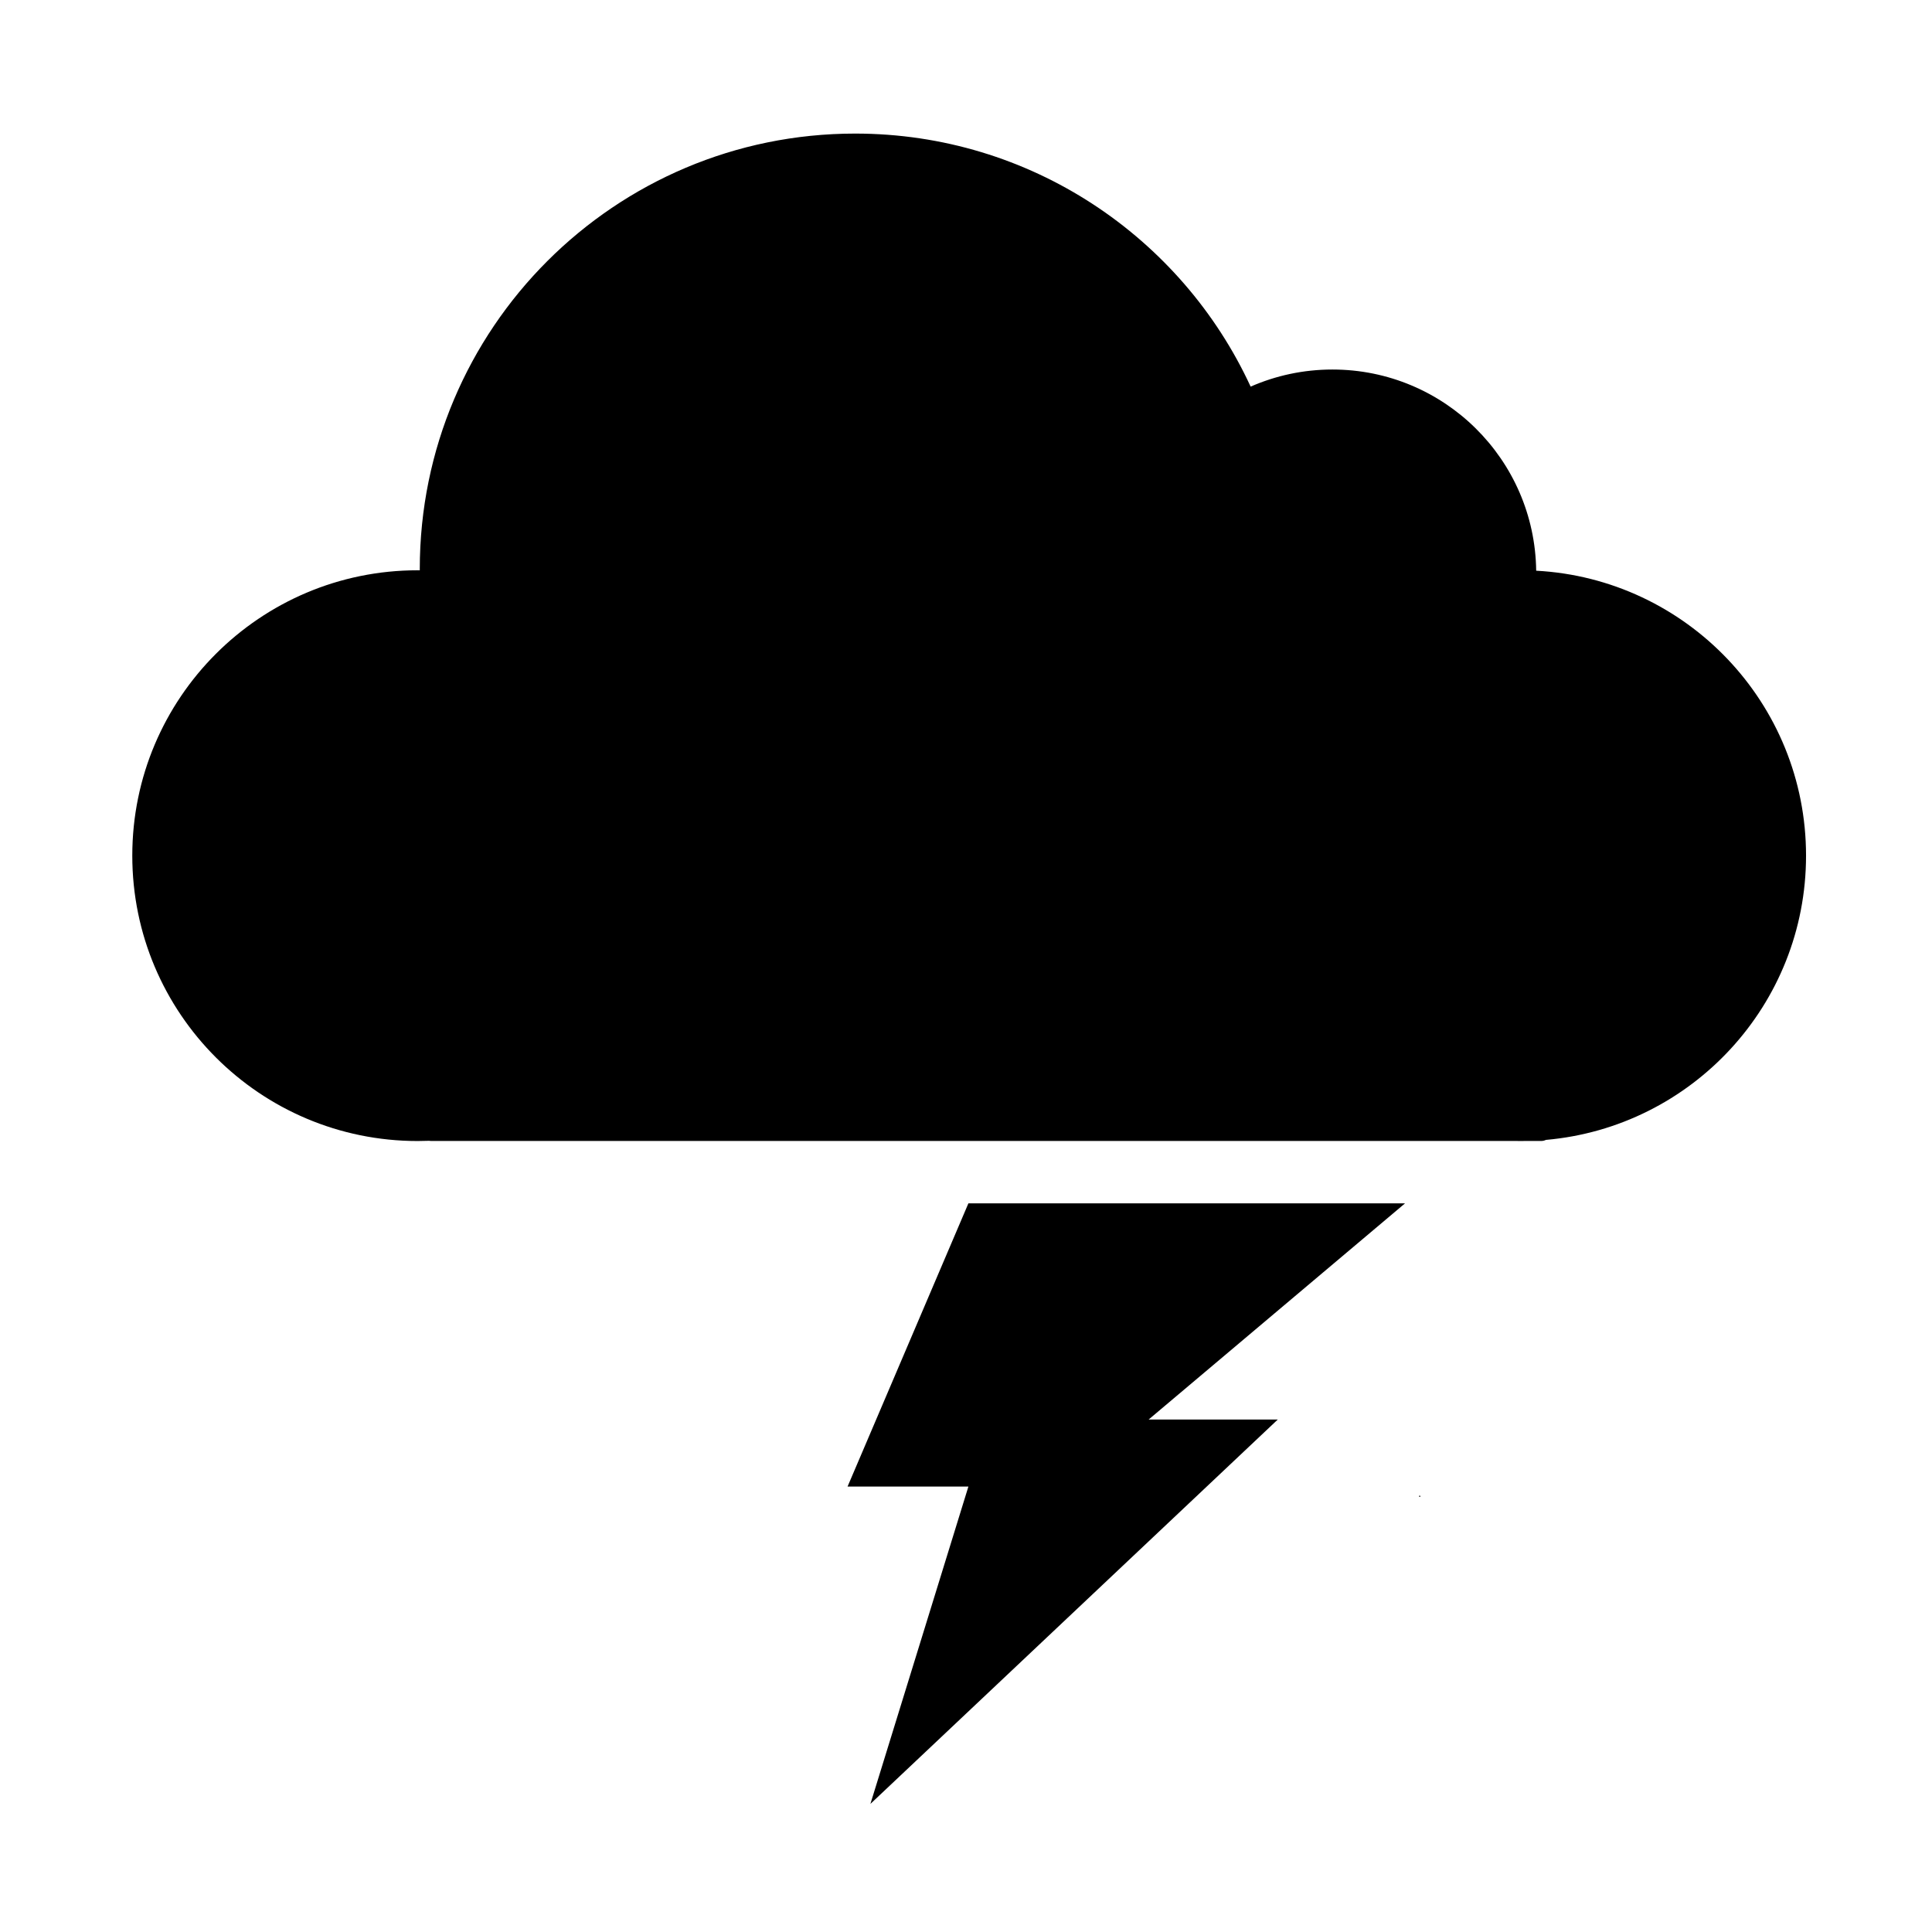 <?xml version="1.0" encoding="utf-8"?>
<!-- Generator: Adobe Illustrator 16.0.0, SVG Export Plug-In . SVG Version: 6.00 Build 0)  -->
<!DOCTYPE svg PUBLIC "-//W3C//DTD SVG 1.1//EN" "http://www.w3.org/Graphics/SVG/1.1/DTD/svg11.dtd">
<svg version="1.1" id="Layer_1" xmlns="http://www.w3.org/2000/svg" xmlns:xlink="http://www.w3.org/1999/xlink" x="0px" y="0px"
	 width="850.39px" height="850.39px" viewBox="0 0 850.39 850.39" enable-background="new 0 0 850.39 850.39" xml:space="preserve">
<g>
	<path d="M794.948,376.622c0,65.626-50.33,119.488-114.495,125.116
		c-0.645,0.304-1.362,0.478-2.122,0.478h-7.616c-0.46,0.005-0.917,0.018-1.377,0.018c-0.461,0-0.918-0.013-1.377-0.018H189.768
		c-0.304,0-0.601-0.031-0.89-0.083c-1.672,0.065-3.352,0.101-5.04,0.101c-69.373,0-125.611-56.238-125.611-125.611
		c0-69.373,56.238-125.611,125.611-125.611c0.312,0,0.623,0.009,0.935,0.012c-0.001-0.197-0.004-0.393-0.004-0.589
		c0-105.84,85.801-191.641,191.641-191.641c77.181,0,143.702,45.627,174.07,111.377c11.021-4.836,23.198-7.525,36.005-7.525
		c49.156,0,89.07,39.543,89.684,88.554C742.365,254.746,794.948,309.541,794.948,376.622z"/>
	<path d="M624.727,658.361c0.121-0.09,0.297-0.06,0.394,0.069
		c0.096,0.129,0.075,0.307-0.046,0.397c-0.122,0.09-0.298,0.06-0.395-0.069C624.584,658.63,624.604,658.452,624.727,658.361z"/>
	<path d="M426.25,529.672l-53.188,124.656h53.188L383.122,794
		l179.3-169.172h-56.844l112.859-95.156H426.25z"/>
</g>
</svg>

